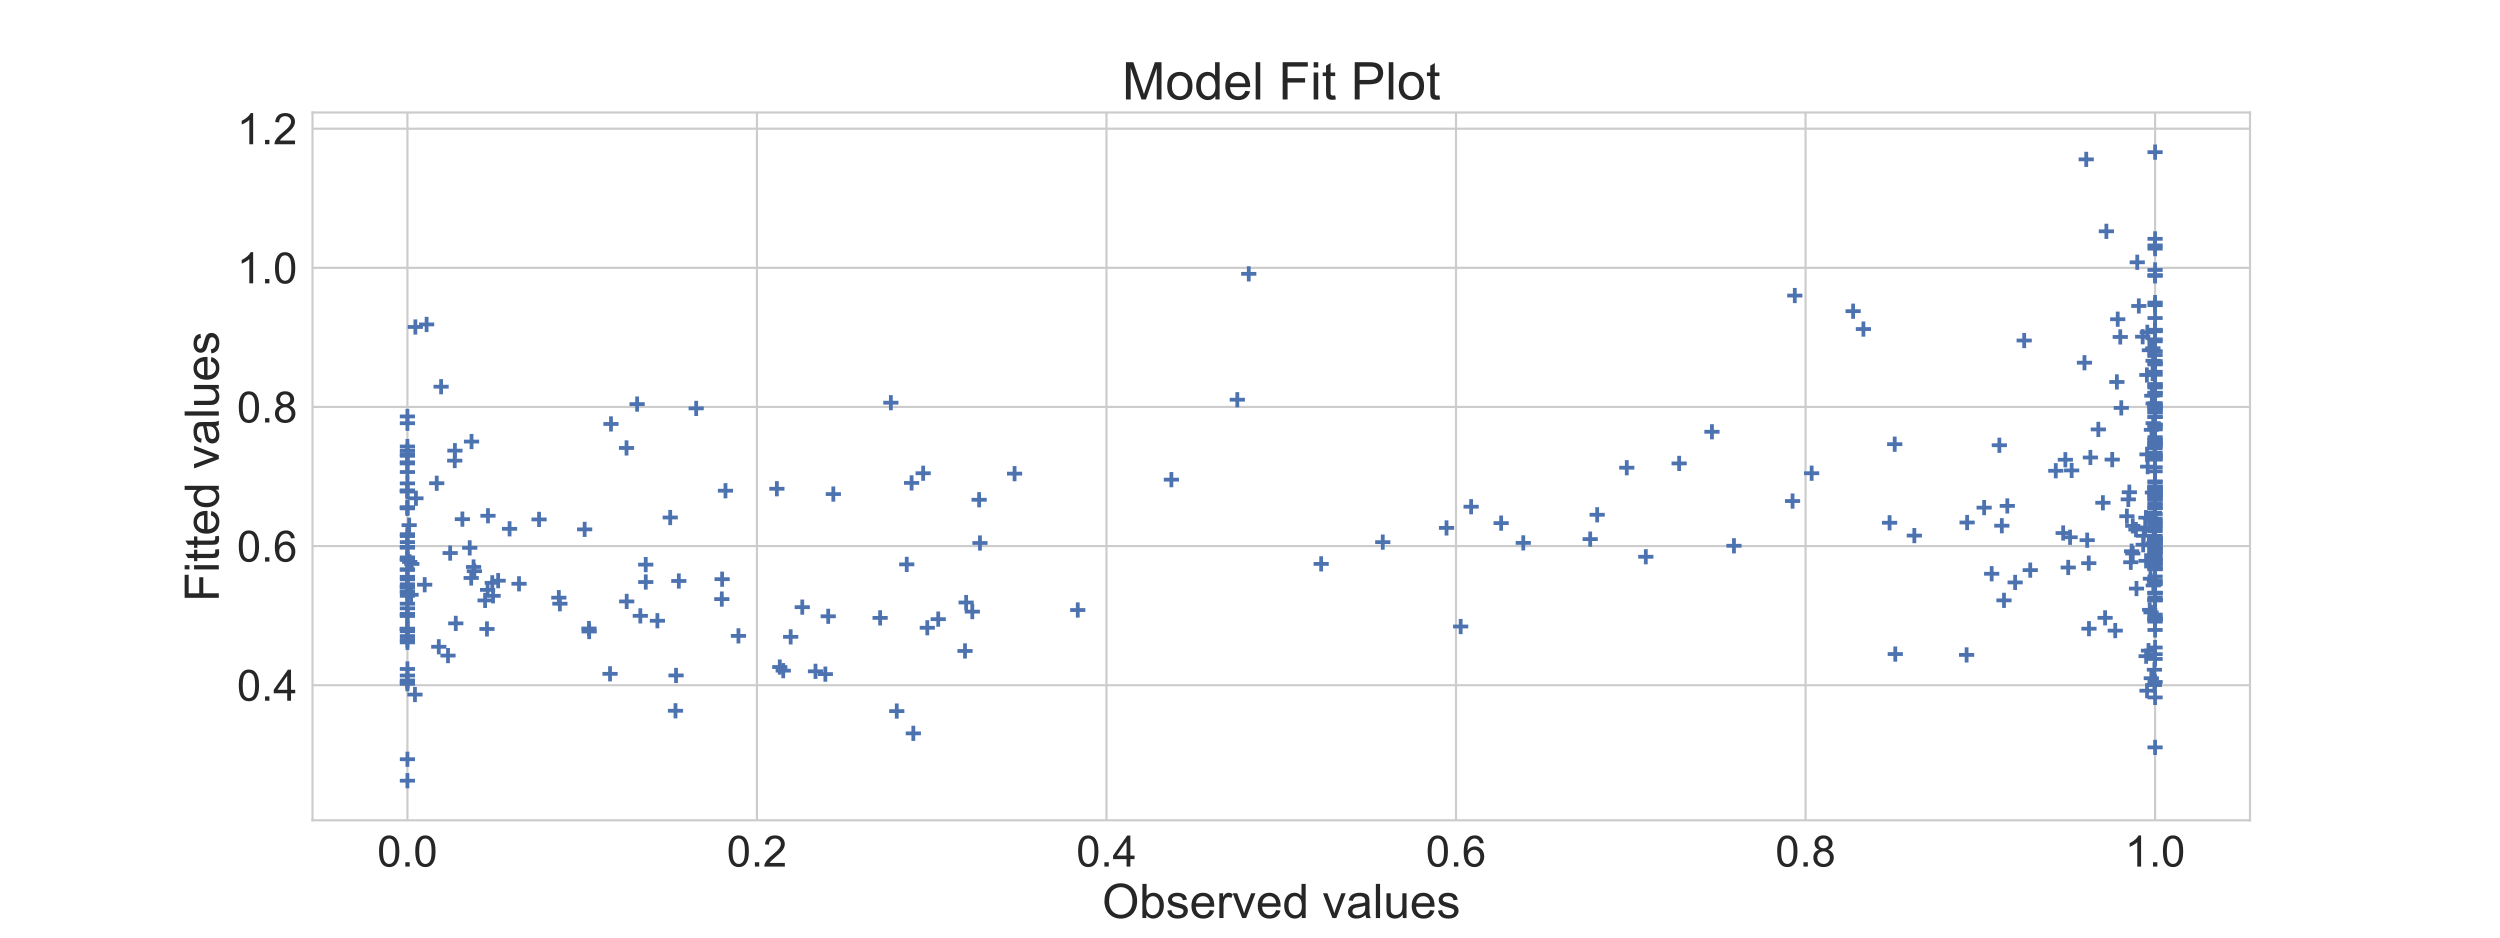 <?xml version="1.0" encoding="utf-8" standalone="no"?>
<!DOCTYPE svg PUBLIC "-//W3C//DTD SVG 1.1//EN"
  "http://www.w3.org/Graphics/SVG/1.1/DTD/svg11.dtd">
<!-- Created with matplotlib (https://matplotlib.org/) -->
<svg height="432pt" version="1.1" viewBox="0 0 1152 432" width="1152pt" xmlns="http://www.w3.org/2000/svg" xmlns:xlink="http://www.w3.org/1999/xlink">
 <defs>
  <style type="text/css">
*{stroke-linecap:butt;stroke-linejoin:round;}
  </style>
 </defs>
 <g id="figure_1">
  <g id="patch_1">
   <path d="M 0 432 
L 1152 432 
L 1152 0 
L 0 0 
z
" style="fill:#ffffff;"/>
  </g>
  <g id="axes_1">
   <g id="patch_2">
    <path d="M 144 378 
L 1036.8 378 
L 1036.8 51.84 
L 144 51.84 
z
" style="fill:#ffffff;"/>
   </g>
   <g id="matplotlib.axis_1">
    <g id="xtick_1">
     <g id="line2d_1">
      <path clip-path="url(#p7e65e06834)" d="M 187.739 378 
L 187.739 51.84 
" style="fill:none;stroke:#cccccc;stroke-linecap:round;"/>
     </g>
     <g id="line2d_2"/>
     <g id="text_1">
      <!-- 0.0 -->
      <defs>
       <path d="M 4.156 35.297 
Q 4.156 48 6.766 55.734 
Q 9.375 63.484 14.516 67.672 
Q 19.672 71.875 27.484 71.875 
Q 33.25 71.875 37.594 69.547 
Q 41.938 67.234 44.766 62.859 
Q 47.609 58.5 49.219 52.219 
Q 50.828 45.953 50.828 35.297 
Q 50.828 22.703 48.234 14.969 
Q 45.656 7.234 40.5 3 
Q 35.359 -1.219 27.484 -1.219 
Q 17.141 -1.219 11.234 6.203 
Q 4.156 15.141 4.156 35.297 
z
M 13.188 35.297 
Q 13.188 17.672 17.312 11.828 
Q 21.438 6 27.484 6 
Q 33.547 6 37.672 11.859 
Q 41.797 17.719 41.797 35.297 
Q 41.797 52.984 37.672 58.781 
Q 33.547 64.594 27.391 64.594 
Q 21.344 64.594 17.719 59.469 
Q 13.188 52.938 13.188 35.297 
z
" id="ArialMT-48"/>
       <path d="M 9.078 0 
L 9.078 10.016 
L 19.094 10.016 
L 19.094 0 
z
" id="ArialMT-46"/>
      </defs>
      <g style="fill:#262626;" transform="translate(173.839 399.316)scale(0.2 -0.2)">
       <use xlink:href="#ArialMT-48"/>
       <use x="55.615" xlink:href="#ArialMT-46"/>
       <use x="83.398" xlink:href="#ArialMT-48"/>
      </g>
     </g>
    </g>
    <g id="xtick_2">
     <g id="line2d_3">
      <path clip-path="url(#p7e65e06834)" d="M 348.803 378 
L 348.803 51.84 
" style="fill:none;stroke:#cccccc;stroke-linecap:round;"/>
     </g>
     <g id="line2d_4"/>
     <g id="text_2">
      <!-- 0.2 -->
      <defs>
       <path d="M 50.344 8.453 
L 50.344 0 
L 3.031 0 
Q 2.938 3.172 4.047 6.109 
Q 5.859 10.938 9.828 15.625 
Q 13.812 20.312 21.344 26.469 
Q 33.016 36.031 37.109 41.625 
Q 41.219 47.219 41.219 52.203 
Q 41.219 57.422 37.469 61 
Q 33.734 64.594 27.734 64.594 
Q 21.391 64.594 17.578 60.781 
Q 13.766 56.984 13.719 50.25 
L 4.688 51.172 
Q 5.609 61.281 11.656 66.578 
Q 17.719 71.875 27.938 71.875 
Q 38.234 71.875 44.234 66.156 
Q 50.25 60.453 50.25 52 
Q 50.25 47.703 48.484 43.547 
Q 46.734 39.406 42.656 34.812 
Q 38.578 30.219 29.109 22.219 
Q 21.188 15.578 18.938 13.203 
Q 16.703 10.844 15.234 8.453 
z
" id="ArialMT-50"/>
      </defs>
      <g style="fill:#262626;" transform="translate(334.903 399.316)scale(0.2 -0.2)">
       <use xlink:href="#ArialMT-48"/>
       <use x="55.615" xlink:href="#ArialMT-46"/>
       <use x="83.398" xlink:href="#ArialMT-50"/>
      </g>
     </g>
    </g>
    <g id="xtick_3">
     <g id="line2d_5">
      <path clip-path="url(#p7e65e06834)" d="M 509.868 378 
L 509.868 51.84 
" style="fill:none;stroke:#cccccc;stroke-linecap:round;"/>
     </g>
     <g id="line2d_6"/>
     <g id="text_3">
      <!-- 0.4 -->
      <defs>
       <path d="M 32.328 0 
L 32.328 17.141 
L 1.266 17.141 
L 1.266 25.203 
L 33.938 71.578 
L 41.109 71.578 
L 41.109 25.203 
L 50.781 25.203 
L 50.781 17.141 
L 41.109 17.141 
L 41.109 0 
z
M 32.328 25.203 
L 32.328 57.469 
L 9.906 25.203 
z
" id="ArialMT-52"/>
      </defs>
      <g style="fill:#262626;" transform="translate(495.968 399.316)scale(0.2 -0.2)">
       <use xlink:href="#ArialMT-48"/>
       <use x="55.615" xlink:href="#ArialMT-46"/>
       <use x="83.398" xlink:href="#ArialMT-52"/>
      </g>
     </g>
    </g>
    <g id="xtick_4">
     <g id="line2d_7">
      <path clip-path="url(#p7e65e06834)" d="M 670.932 378 
L 670.932 51.84 
" style="fill:none;stroke:#cccccc;stroke-linecap:round;"/>
     </g>
     <g id="line2d_8"/>
     <g id="text_4">
      <!-- 0.6 -->
      <defs>
       <path d="M 49.75 54.047 
L 41.016 53.375 
Q 39.844 58.547 37.703 60.891 
Q 34.125 64.656 28.906 64.656 
Q 24.703 64.656 21.531 62.312 
Q 17.391 59.281 14.984 53.469 
Q 12.594 47.656 12.5 36.922 
Q 15.672 41.75 20.266 44.094 
Q 24.859 46.438 29.891 46.438 
Q 38.672 46.438 44.844 39.969 
Q 51.031 33.5 51.031 23.25 
Q 51.031 16.5 48.125 10.719 
Q 45.219 4.938 40.141 1.859 
Q 35.062 -1.219 28.609 -1.219 
Q 17.625 -1.219 10.688 6.859 
Q 3.766 14.938 3.766 33.5 
Q 3.766 54.25 11.422 63.672 
Q 18.109 71.875 29.438 71.875 
Q 37.891 71.875 43.281 67.141 
Q 48.688 62.406 49.75 54.047 
z
M 13.875 23.188 
Q 13.875 18.656 15.797 14.5 
Q 17.719 10.359 21.188 8.172 
Q 24.656 6 28.469 6 
Q 34.031 6 38.031 10.484 
Q 42.047 14.984 42.047 22.703 
Q 42.047 30.125 38.078 34.391 
Q 34.125 38.672 28.125 38.672 
Q 22.172 38.672 18.016 34.391 
Q 13.875 30.125 13.875 23.188 
z
" id="ArialMT-54"/>
      </defs>
      <g style="fill:#262626;" transform="translate(657.032 399.316)scale(0.2 -0.2)">
       <use xlink:href="#ArialMT-48"/>
       <use x="55.615" xlink:href="#ArialMT-46"/>
       <use x="83.398" xlink:href="#ArialMT-54"/>
      </g>
     </g>
    </g>
    <g id="xtick_5">
     <g id="line2d_9">
      <path clip-path="url(#p7e65e06834)" d="M 831.997 378 
L 831.997 51.84 
" style="fill:none;stroke:#cccccc;stroke-linecap:round;"/>
     </g>
     <g id="line2d_10"/>
     <g id="text_5">
      <!-- 0.8 -->
      <defs>
       <path d="M 17.672 38.812 
Q 12.203 40.828 9.562 44.531 
Q 6.938 48.25 6.938 53.422 
Q 6.938 61.234 12.547 66.547 
Q 18.172 71.875 27.484 71.875 
Q 36.859 71.875 42.578 66.422 
Q 48.297 60.984 48.297 53.172 
Q 48.297 48.188 45.672 44.5 
Q 43.062 40.828 37.75 38.812 
Q 44.344 36.672 47.781 31.875 
Q 51.219 27.094 51.219 20.453 
Q 51.219 11.281 44.719 5.031 
Q 38.234 -1.219 27.641 -1.219 
Q 17.047 -1.219 10.547 5.047 
Q 4.047 11.328 4.047 20.703 
Q 4.047 27.688 7.594 32.391 
Q 11.141 37.109 17.672 38.812 
z
M 15.922 53.719 
Q 15.922 48.641 19.188 45.406 
Q 22.469 42.188 27.688 42.188 
Q 32.766 42.188 36.016 45.375 
Q 39.266 48.578 39.266 53.219 
Q 39.266 58.062 35.906 61.359 
Q 32.562 64.656 27.594 64.656 
Q 22.562 64.656 19.234 61.422 
Q 15.922 58.203 15.922 53.719 
z
M 13.094 20.656 
Q 13.094 16.891 14.875 13.375 
Q 16.656 9.859 20.172 7.922 
Q 23.688 6 27.734 6 
Q 34.031 6 38.125 10.047 
Q 42.234 14.109 42.234 20.359 
Q 42.234 26.703 38.016 30.859 
Q 33.797 35.016 27.438 35.016 
Q 21.234 35.016 17.156 30.906 
Q 13.094 26.812 13.094 20.656 
z
" id="ArialMT-56"/>
      </defs>
      <g style="fill:#262626;" transform="translate(818.097 399.316)scale(0.2 -0.2)">
       <use xlink:href="#ArialMT-48"/>
       <use x="55.615" xlink:href="#ArialMT-46"/>
       <use x="83.398" xlink:href="#ArialMT-56"/>
      </g>
     </g>
    </g>
    <g id="xtick_6">
     <g id="line2d_11">
      <path clip-path="url(#p7e65e06834)" d="M 993.061 378 
L 993.061 51.84 
" style="fill:none;stroke:#cccccc;stroke-linecap:round;"/>
     </g>
     <g id="line2d_12"/>
     <g id="text_6">
      <!-- 1.0 -->
      <defs>
       <path d="M 37.25 0 
L 28.469 0 
L 28.469 56 
Q 25.297 52.984 20.141 49.953 
Q 14.984 46.922 10.891 45.406 
L 10.891 53.906 
Q 18.266 57.375 23.781 62.297 
Q 29.297 67.234 31.594 71.875 
L 37.25 71.875 
z
" id="ArialMT-49"/>
      </defs>
      <g style="fill:#262626;" transform="translate(979.161 399.316)scale(0.2 -0.2)">
       <use xlink:href="#ArialMT-49"/>
       <use x="55.615" xlink:href="#ArialMT-46"/>
       <use x="83.398" xlink:href="#ArialMT-48"/>
      </g>
     </g>
    </g>
    <g id="text_7">
     <!-- Observed values -->
     <defs>
      <path d="M 4.828 34.859 
Q 4.828 52.688 14.391 62.766 
Q 23.969 72.859 39.109 72.859 
Q 49.031 72.859 56.984 68.109 
Q 64.938 63.375 69.109 54.906 
Q 73.297 46.438 73.297 35.688 
Q 73.297 24.812 68.891 16.219 
Q 64.5 7.625 56.438 3.203 
Q 48.391 -1.219 39.062 -1.219 
Q 28.953 -1.219 20.984 3.656 
Q 13.031 8.547 8.922 16.984 
Q 4.828 25.438 4.828 34.859 
z
M 14.594 34.719 
Q 14.594 21.781 21.547 14.328 
Q 28.516 6.891 39.016 6.891 
Q 49.703 6.891 56.609 14.406 
Q 63.531 21.922 63.531 35.75 
Q 63.531 44.484 60.578 51 
Q 57.625 57.516 51.922 61.109 
Q 46.234 64.703 39.156 64.703 
Q 29.109 64.703 21.844 57.781 
Q 14.594 50.875 14.594 34.719 
z
" id="ArialMT-79"/>
      <path d="M 14.703 0 
L 6.547 0 
L 6.547 71.578 
L 15.328 71.578 
L 15.328 46.047 
Q 20.906 53.031 29.547 53.031 
Q 34.328 53.031 38.594 51.094 
Q 42.875 49.172 45.625 45.672 
Q 48.391 42.188 49.953 37.25 
Q 51.516 32.328 51.516 26.703 
Q 51.516 13.375 44.922 6.094 
Q 38.328 -1.172 29.109 -1.172 
Q 19.922 -1.172 14.703 6.5 
z
M 14.594 26.312 
Q 14.594 17 17.141 12.844 
Q 21.297 6.062 28.375 6.062 
Q 34.125 6.062 38.328 11.062 
Q 42.531 16.062 42.531 25.984 
Q 42.531 36.141 38.5 40.969 
Q 34.469 45.797 28.766 45.797 
Q 23 45.797 18.797 40.797 
Q 14.594 35.797 14.594 26.312 
z
" id="ArialMT-98"/>
      <path d="M 3.078 15.484 
L 11.766 16.844 
Q 12.5 11.625 15.844 8.844 
Q 19.188 6.062 25.203 6.062 
Q 31.25 6.062 34.172 8.516 
Q 37.109 10.984 37.109 14.312 
Q 37.109 17.281 34.516 19 
Q 32.719 20.172 25.531 21.969 
Q 15.875 24.422 12.141 26.203 
Q 8.406 27.984 6.469 31.125 
Q 4.547 34.281 4.547 38.094 
Q 4.547 41.547 6.125 44.5 
Q 7.719 47.469 10.453 49.422 
Q 12.5 50.922 16.031 51.969 
Q 19.578 53.031 23.641 53.031 
Q 29.734 53.031 34.344 51.266 
Q 38.969 49.516 41.156 46.5 
Q 43.359 43.5 44.188 38.484 
L 35.594 37.312 
Q 35.016 41.312 32.203 43.547 
Q 29.391 45.797 24.266 45.797 
Q 18.219 45.797 15.625 43.797 
Q 13.031 41.797 13.031 39.109 
Q 13.031 37.406 14.109 36.031 
Q 15.188 34.625 17.484 33.688 
Q 18.797 33.203 25.25 31.453 
Q 34.578 28.953 38.25 27.359 
Q 41.938 25.781 44.031 22.75 
Q 46.141 19.734 46.141 15.234 
Q 46.141 10.844 43.578 6.953 
Q 41.016 3.078 36.172 0.953 
Q 31.344 -1.172 25.25 -1.172 
Q 15.141 -1.172 9.844 3.031 
Q 4.547 7.234 3.078 15.484 
z
" id="ArialMT-115"/>
      <path d="M 42.094 16.703 
L 51.172 15.578 
Q 49.031 7.625 43.219 3.219 
Q 37.406 -1.172 28.375 -1.172 
Q 17 -1.172 10.328 5.828 
Q 3.656 12.844 3.656 25.484 
Q 3.656 38.578 10.391 45.797 
Q 17.141 53.031 27.875 53.031 
Q 38.281 53.031 44.875 45.953 
Q 51.469 38.875 51.469 26.031 
Q 51.469 25.25 51.422 23.688 
L 12.75 23.688 
Q 13.234 15.141 17.578 10.594 
Q 21.922 6.062 28.422 6.062 
Q 33.25 6.062 36.672 8.594 
Q 40.094 11.141 42.094 16.703 
z
M 13.234 30.906 
L 42.188 30.906 
Q 41.609 37.453 38.875 40.719 
Q 34.672 45.797 27.984 45.797 
Q 21.922 45.797 17.797 41.75 
Q 13.672 37.703 13.234 30.906 
z
" id="ArialMT-101"/>
      <path d="M 6.5 0 
L 6.5 51.859 
L 14.406 51.859 
L 14.406 44 
Q 17.438 49.516 20 51.266 
Q 22.562 53.031 25.641 53.031 
Q 30.078 53.031 34.672 50.203 
L 31.641 42.047 
Q 28.422 43.953 25.203 43.953 
Q 22.312 43.953 20.016 42.219 
Q 17.719 40.484 16.75 37.406 
Q 15.281 32.719 15.281 27.156 
L 15.281 0 
z
" id="ArialMT-114"/>
      <path d="M 21 0 
L 1.266 51.859 
L 10.547 51.859 
L 21.688 20.797 
Q 23.484 15.766 25 10.359 
Q 26.172 14.453 28.266 20.219 
L 39.797 51.859 
L 48.828 51.859 
L 29.203 0 
z
" id="ArialMT-118"/>
      <path d="M 40.234 0 
L 40.234 6.547 
Q 35.297 -1.172 25.734 -1.172 
Q 19.531 -1.172 14.328 2.25 
Q 9.125 5.672 6.266 11.797 
Q 3.422 17.922 3.422 25.875 
Q 3.422 33.641 6 39.969 
Q 8.594 46.297 13.766 49.656 
Q 18.953 53.031 25.344 53.031 
Q 30.031 53.031 33.688 51.047 
Q 37.359 49.078 39.656 45.906 
L 39.656 71.578 
L 48.391 71.578 
L 48.391 0 
z
M 12.453 25.875 
Q 12.453 15.922 16.641 10.984 
Q 20.844 6.062 26.562 6.062 
Q 32.328 6.062 36.344 10.766 
Q 40.375 15.484 40.375 25.141 
Q 40.375 35.797 36.266 40.766 
Q 32.172 45.75 26.172 45.75 
Q 20.312 45.75 16.375 40.969 
Q 12.453 36.188 12.453 25.875 
z
" id="ArialMT-100"/>
      <path id="ArialMT-32"/>
      <path d="M 40.438 6.391 
Q 35.547 2.25 31.031 0.531 
Q 26.516 -1.172 21.344 -1.172 
Q 12.797 -1.172 8.203 3 
Q 3.609 7.172 3.609 13.672 
Q 3.609 17.484 5.344 20.625 
Q 7.078 23.781 9.891 25.688 
Q 12.703 27.594 16.219 28.562 
Q 18.797 29.25 24.031 29.891 
Q 34.672 31.156 39.703 32.906 
Q 39.75 34.719 39.75 35.203 
Q 39.75 40.578 37.25 42.781 
Q 33.891 45.75 27.25 45.75 
Q 21.047 45.75 18.094 43.578 
Q 15.141 41.406 13.719 35.891 
L 5.125 37.062 
Q 6.297 42.578 8.984 45.969 
Q 11.672 49.359 16.75 51.188 
Q 21.828 53.031 28.516 53.031 
Q 35.156 53.031 39.297 51.469 
Q 43.453 49.906 45.406 47.531 
Q 47.359 45.172 48.141 41.547 
Q 48.578 39.312 48.578 33.453 
L 48.578 21.734 
Q 48.578 9.469 49.141 6.219 
Q 49.703 2.984 51.375 0 
L 42.188 0 
Q 40.828 2.734 40.438 6.391 
z
M 39.703 26.031 
Q 34.906 24.078 25.344 22.703 
Q 19.922 21.922 17.672 20.938 
Q 15.438 19.969 14.203 18.094 
Q 12.984 16.219 12.984 13.922 
Q 12.984 10.406 15.641 8.062 
Q 18.312 5.719 23.438 5.719 
Q 28.516 5.719 32.469 7.938 
Q 36.422 10.156 38.281 14.016 
Q 39.703 17 39.703 22.797 
z
" id="ArialMT-97"/>
      <path d="M 6.391 0 
L 6.391 71.578 
L 15.188 71.578 
L 15.188 0 
z
" id="ArialMT-108"/>
      <path d="M 40.578 0 
L 40.578 7.625 
Q 34.516 -1.172 24.125 -1.172 
Q 19.531 -1.172 15.547 0.578 
Q 11.578 2.344 9.641 5 
Q 7.719 7.672 6.938 11.531 
Q 6.391 14.109 6.391 19.734 
L 6.391 51.859 
L 15.188 51.859 
L 15.188 23.094 
Q 15.188 16.219 15.719 13.812 
Q 16.547 10.359 19.234 8.375 
Q 21.922 6.391 25.875 6.391 
Q 29.828 6.391 33.297 8.422 
Q 36.766 10.453 38.203 13.938 
Q 39.656 17.438 39.656 24.078 
L 39.656 51.859 
L 48.438 51.859 
L 48.438 0 
z
" id="ArialMT-117"/>
     </defs>
     <g style="fill:#262626;" transform="translate(507.862 423.038)scale(0.22 -0.22)">
      <use xlink:href="#ArialMT-79"/>
      <use x="77.783" xlink:href="#ArialMT-98"/>
      <use x="133.398" xlink:href="#ArialMT-115"/>
      <use x="183.398" xlink:href="#ArialMT-101"/>
      <use x="239.014" xlink:href="#ArialMT-114"/>
      <use x="272.314" xlink:href="#ArialMT-118"/>
      <use x="322.314" xlink:href="#ArialMT-101"/>
      <use x="377.93" xlink:href="#ArialMT-100"/>
      <use x="433.545" xlink:href="#ArialMT-32"/>
      <use x="461.328" xlink:href="#ArialMT-118"/>
      <use x="511.328" xlink:href="#ArialMT-97"/>
      <use x="566.943" xlink:href="#ArialMT-108"/>
      <use x="589.16" xlink:href="#ArialMT-117"/>
      <use x="644.775" xlink:href="#ArialMT-101"/>
      <use x="700.391" xlink:href="#ArialMT-115"/>
     </g>
    </g>
   </g>
   <g id="matplotlib.axis_2">
    <g id="ytick_1">
     <g id="line2d_13">
      <path clip-path="url(#p7e65e06834)" d="M 144 315.737 
L 1036.8 315.737 
" style="fill:none;stroke:#cccccc;stroke-linecap:round;"/>
     </g>
     <g id="line2d_14"/>
     <g id="text_8">
      <!-- 0.4 -->
      <g style="fill:#262626;" transform="translate(109.2 322.894)scale(0.2 -0.2)">
       <use xlink:href="#ArialMT-48"/>
       <use x="55.615" xlink:href="#ArialMT-46"/>
       <use x="83.398" xlink:href="#ArialMT-52"/>
      </g>
     </g>
    </g>
    <g id="ytick_2">
     <g id="line2d_15">
      <path clip-path="url(#p7e65e06834)" d="M 144 251.629 
L 1036.8 251.629 
" style="fill:none;stroke:#cccccc;stroke-linecap:round;"/>
     </g>
     <g id="line2d_16"/>
     <g id="text_9">
      <!-- 0.6 -->
      <g style="fill:#262626;" transform="translate(109.2 258.787)scale(0.2 -0.2)">
       <use xlink:href="#ArialMT-48"/>
       <use x="55.615" xlink:href="#ArialMT-46"/>
       <use x="83.398" xlink:href="#ArialMT-54"/>
      </g>
     </g>
    </g>
    <g id="ytick_3">
     <g id="line2d_17">
      <path clip-path="url(#p7e65e06834)" d="M 144 187.521 
L 1036.8 187.521 
" style="fill:none;stroke:#cccccc;stroke-linecap:round;"/>
     </g>
     <g id="line2d_18"/>
     <g id="text_10">
      <!-- 0.8 -->
      <g style="fill:#262626;" transform="translate(109.2 194.679)scale(0.2 -0.2)">
       <use xlink:href="#ArialMT-48"/>
       <use x="55.615" xlink:href="#ArialMT-46"/>
       <use x="83.398" xlink:href="#ArialMT-56"/>
      </g>
     </g>
    </g>
    <g id="ytick_4">
     <g id="line2d_19">
      <path clip-path="url(#p7e65e06834)" d="M 144 123.414 
L 1036.8 123.414 
" style="fill:none;stroke:#cccccc;stroke-linecap:round;"/>
     </g>
     <g id="line2d_20"/>
     <g id="text_11">
      <!-- 1.0 -->
      <g style="fill:#262626;" transform="translate(109.2 130.571)scale(0.2 -0.2)">
       <use xlink:href="#ArialMT-49"/>
       <use x="55.615" xlink:href="#ArialMT-46"/>
       <use x="83.398" xlink:href="#ArialMT-48"/>
      </g>
     </g>
    </g>
    <g id="ytick_5">
     <g id="line2d_21">
      <path clip-path="url(#p7e65e06834)" d="M 144 59.306 
L 1036.8 59.306 
" style="fill:none;stroke:#cccccc;stroke-linecap:round;"/>
     </g>
     <g id="line2d_22"/>
     <g id="text_12">
      <!-- 1.2 -->
      <g style="fill:#262626;" transform="translate(109.2 66.464)scale(0.2 -0.2)">
       <use xlink:href="#ArialMT-49"/>
       <use x="55.615" xlink:href="#ArialMT-46"/>
       <use x="83.398" xlink:href="#ArialMT-50"/>
      </g>
     </g>
    </g>
    <g id="text_13">
     <!-- Fitted values -->
     <defs>
      <path d="M 8.203 0 
L 8.203 71.578 
L 56.5 71.578 
L 56.5 63.141 
L 17.672 63.141 
L 17.672 40.969 
L 51.266 40.969 
L 51.266 32.516 
L 17.672 32.516 
L 17.672 0 
z
" id="ArialMT-70"/>
      <path d="M 6.641 61.469 
L 6.641 71.578 
L 15.438 71.578 
L 15.438 61.469 
z
M 6.641 0 
L 6.641 51.859 
L 15.438 51.859 
L 15.438 0 
z
" id="ArialMT-105"/>
      <path d="M 25.781 7.859 
L 27.047 0.094 
Q 23.344 -0.688 20.406 -0.688 
Q 15.625 -0.688 12.984 0.828 
Q 10.359 2.344 9.281 4.812 
Q 8.203 7.281 8.203 15.188 
L 8.203 45.016 
L 1.766 45.016 
L 1.766 51.859 
L 8.203 51.859 
L 8.203 64.703 
L 16.938 69.969 
L 16.938 51.859 
L 25.781 51.859 
L 25.781 45.016 
L 16.938 45.016 
L 16.938 14.703 
Q 16.938 10.938 17.406 9.859 
Q 17.875 8.797 18.922 8.156 
Q 19.969 7.516 21.922 7.516 
Q 23.391 7.516 25.781 7.859 
z
" id="ArialMT-116"/>
     </defs>
     <g style="fill:#262626;" transform="translate(100.828 277.28)rotate(-90)scale(0.22 -0.22)">
      <use xlink:href="#ArialMT-70"/>
      <use x="61.084" xlink:href="#ArialMT-105"/>
      <use x="83.301" xlink:href="#ArialMT-116"/>
      <use x="111.084" xlink:href="#ArialMT-116"/>
      <use x="138.867" xlink:href="#ArialMT-101"/>
      <use x="194.482" xlink:href="#ArialMT-100"/>
      <use x="250.098" xlink:href="#ArialMT-32"/>
      <use x="277.881" xlink:href="#ArialMT-118"/>
      <use x="327.881" xlink:href="#ArialMT-97"/>
      <use x="383.496" xlink:href="#ArialMT-108"/>
      <use x="405.713" xlink:href="#ArialMT-117"/>
      <use x="461.328" xlink:href="#ArialMT-101"/>
      <use x="516.943" xlink:href="#ArialMT-115"/>
     </g>
    </g>
   </g>
   <g id="PathCollection_1">
    <defs>
     <path d="M -3.5 0 
L 3.5 0 
M 0 3.5 
L 0 -3.5 
" id="m128755a7f6" style="stroke:#4c72b0;stroke-width:1.75;"/>
    </defs>
    <g clip-path="url(#p7e65e06834)">
     <use style="fill:#4c72b0;stroke:#4c72b0;stroke-width:1.75;" x="187.739" xlink:href="#m128755a7f6" y="205.762"/>
     <use style="fill:#4c72b0;stroke:#4c72b0;stroke-width:1.75;" x="187.739" xlink:href="#m128755a7f6" y="283.381"/>
     <use style="fill:#4c72b0;stroke:#4c72b0;stroke-width:1.75;" x="993.061" xlink:href="#m128755a7f6" y="232.028"/>
     <use style="fill:#4c72b0;stroke:#4c72b0;stroke-width:1.75;" x="993.061" xlink:href="#m128755a7f6" y="273.12"/>
     <use style="fill:#4c72b0;stroke:#4c72b0;stroke-width:1.75;" x="187.739" xlink:href="#m128755a7f6" y="233.931"/>
     <use style="fill:#4c72b0;stroke:#4c72b0;stroke-width:1.75;" x="993.061" xlink:href="#m128755a7f6" y="268.472"/>
     <use style="fill:#4c72b0;stroke:#4c72b0;stroke-width:1.75;" x="993.061" xlink:href="#m128755a7f6" y="267.427"/>
     <use style="fill:#4c72b0;stroke:#4c72b0;stroke-width:1.75;" x="187.739" xlink:href="#m128755a7f6" y="266.941"/>
     <use style="fill:#4c72b0;stroke:#4c72b0;stroke-width:1.75;" x="991.893" xlink:href="#m128755a7f6" y="251.27"/>
     <use style="fill:#4c72b0;stroke:#4c72b0;stroke-width:1.75;" x="993.061" xlink:href="#m128755a7f6" y="255.094"/>
     <use style="fill:#4c72b0;stroke:#4c72b0;stroke-width:1.75;" x="993.061" xlink:href="#m128755a7f6" y="192.18"/>
     <use style="fill:#4c72b0;stroke:#4c72b0;stroke-width:1.75;" x="993.061" xlink:href="#m128755a7f6" y="224.625"/>
     <use style="fill:#4c72b0;stroke:#4c72b0;stroke-width:1.75;" x="302.926" xlink:href="#m128755a7f6" y="286.04"/>
     <use style="fill:#4c72b0;stroke:#4c72b0;stroke-width:1.75;" x="914.29" xlink:href="#m128755a7f6" y="233.907"/>
     <use style="fill:#4c72b0;stroke:#4c72b0;stroke-width:1.75;" x="993.061" xlink:href="#m128755a7f6" y="242.364"/>
     <use style="fill:#4c72b0;stroke:#4c72b0;stroke-width:1.75;" x="187.739" xlink:href="#m128755a7f6" y="256.88"/>
     <use style="fill:#4c72b0;stroke:#4c72b0;stroke-width:1.75;" x="993.061" xlink:href="#m128755a7f6" y="249.831"/>
     <use style="fill:#4c72b0;stroke:#4c72b0;stroke-width:1.75;" x="187.739" xlink:href="#m128755a7f6" y="217.507"/>
     <use style="fill:#4c72b0;stroke:#4c72b0;stroke-width:1.75;" x="993.061" xlink:href="#m128755a7f6" y="187.576"/>
     <use style="fill:#4c72b0;stroke:#4c72b0;stroke-width:1.75;" x="858.659" xlink:href="#m128755a7f6" y="151.625"/>
     <use style="fill:#4c72b0;stroke:#4c72b0;stroke-width:1.75;" x="993.061" xlink:href="#m128755a7f6" y="224.149"/>
     <use style="fill:#4c72b0;stroke:#4c72b0;stroke-width:1.75;" x="993.061" xlink:href="#m128755a7f6" y="166.38"/>
     <use style="fill:#4c72b0;stroke:#4c72b0;stroke-width:1.75;" x="993.061" xlink:href="#m128755a7f6" y="178.2"/>
     <use style="fill:#4c72b0;stroke:#4c72b0;stroke-width:1.75;" x="977.485" xlink:href="#m128755a7f6" y="187.947"/>
     <use style="fill:#4c72b0;stroke:#4c72b0;stroke-width:1.75;" x="993.061" xlink:href="#m128755a7f6" y="250.279"/>
     <use style="fill:#4c72b0;stroke:#4c72b0;stroke-width:1.75;" x="993.061" xlink:href="#m128755a7f6" y="236.855"/>
     <use style="fill:#4c72b0;stroke:#4c72b0;stroke-width:1.75;" x="993.061" xlink:href="#m128755a7f6" y="321.37"/>
     <use style="fill:#4c72b0;stroke:#4c72b0;stroke-width:1.75;" x="701.926" xlink:href="#m128755a7f6" y="250.156"/>
     <use style="fill:#4c72b0;stroke:#4c72b0;stroke-width:1.75;" x="239.166" xlink:href="#m128755a7f6" y="269.011"/>
     <use style="fill:#4c72b0;stroke:#4c72b0;stroke-width:1.75;" x="993.061" xlink:href="#m128755a7f6" y="298.373"/>
     <use style="fill:#4c72b0;stroke:#4c72b0;stroke-width:1.75;" x="923.439" xlink:href="#m128755a7f6" y="276.644"/>
     <use style="fill:#4c72b0;stroke:#4c72b0;stroke-width:1.75;" x="295.057" xlink:href="#m128755a7f6" y="283.783"/>
     <use style="fill:#4c72b0;stroke:#4c72b0;stroke-width:1.75;" x="990.023" xlink:href="#m128755a7f6" y="299.812"/>
     <use style="fill:#4c72b0;stroke:#4c72b0;stroke-width:1.75;" x="993.061" xlink:href="#m128755a7f6" y="177.19"/>
     <use style="fill:#4c72b0;stroke:#4c72b0;stroke-width:1.75;" x="187.739" xlink:href="#m128755a7f6" y="262.341"/>
     <use style="fill:#4c72b0;stroke:#4c72b0;stroke-width:1.75;" x="873.342" xlink:href="#m128755a7f6" y="301.386"/>
     <use style="fill:#4c72b0;stroke:#4c72b0;stroke-width:1.75;" x="975.844" xlink:href="#m128755a7f6" y="147.089"/>
     <use style="fill:#4c72b0;stroke:#4c72b0;stroke-width:1.75;" x="288.777" xlink:href="#m128755a7f6" y="277.127"/>
     <use style="fill:#4c72b0;stroke:#4c72b0;stroke-width:1.75;" x="467.516" xlink:href="#m128755a7f6" y="218.262"/>
     <use style="fill:#4c72b0;stroke:#4c72b0;stroke-width:1.75;" x="758.39" xlink:href="#m128755a7f6" y="256.557"/>
     <use style="fill:#4c72b0;stroke:#4c72b0;stroke-width:1.75;" x="984.84" xlink:href="#m128755a7f6" y="120.857"/>
     <use style="fill:#4c72b0;stroke:#4c72b0;stroke-width:1.75;" x="981.2" xlink:href="#m128755a7f6" y="226.807"/>
     <use style="fill:#4c72b0;stroke:#4c72b0;stroke-width:1.75;" x="993.061" xlink:href="#m128755a7f6" y="181.127"/>
     <use style="fill:#4c72b0;stroke:#4c72b0;stroke-width:1.75;" x="987.801" xlink:href="#m128755a7f6" y="246.902"/>
     <use style="fill:#4c72b0;stroke:#4c72b0;stroke-width:1.75;" x="993.061" xlink:href="#m128755a7f6" y="248.113"/>
     <use style="fill:#4c72b0;stroke:#4c72b0;stroke-width:1.75;" x="993.061" xlink:href="#m128755a7f6" y="196.888"/>
     <use style="fill:#4c72b0;stroke:#4c72b0;stroke-width:1.75;" x="977.016" xlink:href="#m128755a7f6" y="155.266"/>
     <use style="fill:#4c72b0;stroke:#4c72b0;stroke-width:1.75;" x="369.682" xlink:href="#m128755a7f6" y="279.773"/>
     <use style="fill:#4c72b0;stroke:#4c72b0;stroke-width:1.75;" x="187.739" xlink:href="#m128755a7f6" y="247.005"/>
     <use style="fill:#4c72b0;stroke:#4c72b0;stroke-width:1.75;" x="993.061" xlink:href="#m128755a7f6" y="262.093"/>
     <use style="fill:#4c72b0;stroke:#4c72b0;stroke-width:1.75;" x="974.694" xlink:href="#m128755a7f6" y="290.582"/>
     <use style="fill:#4c72b0;stroke:#4c72b0;stroke-width:1.75;" x="637.183" xlink:href="#m128755a7f6" y="249.825"/>
     <use style="fill:#4c72b0;stroke:#4c72b0;stroke-width:1.75;" x="271.492" xlink:href="#m128755a7f6" y="291.008"/>
     <use style="fill:#4c72b0;stroke:#4c72b0;stroke-width:1.75;" x="269.405" xlink:href="#m128755a7f6" y="243.934"/>
     <use style="fill:#4c72b0;stroke:#4c72b0;stroke-width:1.75;" x="969.016" xlink:href="#m128755a7f6" y="231.687"/>
     <use style="fill:#4c72b0;stroke:#4c72b0;stroke-width:1.75;" x="993.061" xlink:href="#m128755a7f6" y="273.499"/>
     <use style="fill:#4c72b0;stroke:#4c72b0;stroke-width:1.75;" x="993.061" xlink:href="#m128755a7f6" y="224.397"/>
     <use style="fill:#4c72b0;stroke:#4c72b0;stroke-width:1.75;" x="991.553" xlink:href="#m128755a7f6" y="182.354"/>
     <use style="fill:#4c72b0;stroke:#4c72b0;stroke-width:1.75;" x="312.796" xlink:href="#m128755a7f6" y="267.722"/>
     <use style="fill:#4c72b0;stroke:#4c72b0;stroke-width:1.75;" x="991.325" xlink:href="#m128755a7f6" y="312.53"/>
     <use style="fill:#4c72b0;stroke:#4c72b0;stroke-width:1.75;" x="380.316" xlink:href="#m128755a7f6" y="310.638"/>
     <use style="fill:#4c72b0;stroke:#4c72b0;stroke-width:1.75;" x="384.002" xlink:href="#m128755a7f6" y="227.666"/>
     <use style="fill:#4c72b0;stroke:#4c72b0;stroke-width:1.75;" x="988.838" xlink:href="#m128755a7f6" y="238.541"/>
     <use style="fill:#4c72b0;stroke:#4c72b0;stroke-width:1.75;" x="991.383" xlink:href="#m128755a7f6" y="198.072"/>
     <use style="fill:#4c72b0;stroke:#4c72b0;stroke-width:1.75;" x="293.583" xlink:href="#m128755a7f6" y="186.201"/>
     <use style="fill:#4c72b0;stroke:#4c72b0;stroke-width:1.75;" x="993.061" xlink:href="#m128755a7f6" y="167.937"/>
     <use style="fill:#4c72b0;stroke:#4c72b0;stroke-width:1.75;" x="993.061" xlink:href="#m128755a7f6" y="276.718"/>
     <use style="fill:#4c72b0;stroke:#4c72b0;stroke-width:1.75;" x="218.211" xlink:href="#m128755a7f6" y="261.259"/>
     <use style="fill:#4c72b0;stroke:#4c72b0;stroke-width:1.75;" x="677.892" xlink:href="#m128755a7f6" y="233.499"/>
     <use style="fill:#4c72b0;stroke:#4c72b0;stroke-width:1.75;" x="985.573" xlink:href="#m128755a7f6" y="140.987"/>
     <use style="fill:#4c72b0;stroke:#4c72b0;stroke-width:1.75;" x="993.061" xlink:href="#m128755a7f6" y="246.906"/>
     <use style="fill:#4c72b0;stroke:#4c72b0;stroke-width:1.75;" x="187.739" xlink:href="#m128755a7f6" y="252.378"/>
     <use style="fill:#4c72b0;stroke:#4c72b0;stroke-width:1.75;" x="993.061" xlink:href="#m128755a7f6" y="276.468"/>
     <use style="fill:#4c72b0;stroke:#4c72b0;stroke-width:1.75;" x="993.061" xlink:href="#m128755a7f6" y="188.133"/>
     <use style="fill:#4c72b0;stroke:#4c72b0;stroke-width:1.75;" x="993.061" xlink:href="#m128755a7f6" y="157.264"/>
     <use style="fill:#4c72b0;stroke:#4c72b0;stroke-width:1.75;" x="218.588" xlink:href="#m128755a7f6" y="263.187"/>
     <use style="fill:#4c72b0;stroke:#4c72b0;stroke-width:1.75;" x="340.277" xlink:href="#m128755a7f6" y="293.013"/>
     <use style="fill:#4c72b0;stroke:#4c72b0;stroke-width:1.75;" x="993.061" xlink:href="#m128755a7f6" y="254.128"/>
     <use style="fill:#4c72b0;stroke:#4c72b0;stroke-width:1.75;" x="224.396" xlink:href="#m128755a7f6" y="289.816"/>
     <use style="fill:#4c72b0;stroke:#4c72b0;stroke-width:1.75;" x="993.061" xlink:href="#m128755a7f6" y="201.477"/>
     <use style="fill:#4c72b0;stroke:#4c72b0;stroke-width:1.75;" x="993.061" xlink:href="#m128755a7f6" y="139.427"/>
     <use style="fill:#4c72b0;stroke:#4c72b0;stroke-width:1.75;" x="993.061" xlink:href="#m128755a7f6" y="314.247"/>
     <use style="fill:#4c72b0;stroke:#4c72b0;stroke-width:1.75;" x="991.206" xlink:href="#m128755a7f6" y="282.208"/>
     <use style="fill:#4c72b0;stroke:#4c72b0;stroke-width:1.75;" x="420.858" xlink:href="#m128755a7f6" y="337.932"/>
     <use style="fill:#4c72b0;stroke:#4c72b0;stroke-width:1.75;" x="990.439" xlink:href="#m128755a7f6" y="161.398"/>
     <use style="fill:#4c72b0;stroke:#4c72b0;stroke-width:1.75;" x="951.715" xlink:href="#m128755a7f6" y="211.845"/>
     <use style="fill:#4c72b0;stroke:#4c72b0;stroke-width:1.75;" x="187.739" xlink:href="#m128755a7f6" y="314.317"/>
     <use style="fill:#4c72b0;stroke:#4c72b0;stroke-width:1.75;" x="973.3" xlink:href="#m128755a7f6" y="211.781"/>
     <use style="fill:#4c72b0;stroke:#4c72b0;stroke-width:1.75;" x="989.283" xlink:href="#m128755a7f6" y="172.782"/>
     <use style="fill:#4c72b0;stroke:#4c72b0;stroke-width:1.75;" x="187.739" xlink:href="#m128755a7f6" y="249.796"/>
     <use style="fill:#4c72b0;stroke:#4c72b0;stroke-width:1.75;" x="992.243" xlink:href="#m128755a7f6" y="269.771"/>
     <use style="fill:#4c72b0;stroke:#4c72b0;stroke-width:1.75;" x="444.681" xlink:href="#m128755a7f6" y="299.953"/>
     <use style="fill:#4c72b0;stroke:#4c72b0;stroke-width:1.75;" x="187.739" xlink:href="#m128755a7f6" y="195.038"/>
     <use style="fill:#4c72b0;stroke:#4c72b0;stroke-width:1.75;" x="735.973" xlink:href="#m128755a7f6" y="237.212"/>
     <use style="fill:#4c72b0;stroke:#4c72b0;stroke-width:1.75;" x="993.061" xlink:href="#m128755a7f6" y="240.186"/>
     <use style="fill:#4c72b0;stroke:#4c72b0;stroke-width:1.75;" x="993.061" xlink:href="#m128755a7f6" y="248.591"/>
     <use style="fill:#4c72b0;stroke:#4c72b0;stroke-width:1.75;" x="966.908" xlink:href="#m128755a7f6" y="197.872"/>
     <use style="fill:#4c72b0;stroke:#4c72b0;stroke-width:1.75;" x="187.739" xlink:href="#m128755a7f6" y="280.343"/>
     <use style="fill:#4c72b0;stroke:#4c72b0;stroke-width:1.75;" x="989.482" xlink:href="#m128755a7f6" y="153.132"/>
     <use style="fill:#4c72b0;stroke:#4c72b0;stroke-width:1.75;" x="993.061" xlink:href="#m128755a7f6" y="269.259"/>
     <use style="fill:#4c72b0;stroke:#4c72b0;stroke-width:1.75;" x="993.061" xlink:href="#m128755a7f6" y="178.57"/>
     <use style="fill:#4c72b0;stroke:#4c72b0;stroke-width:1.75;" x="922.443" xlink:href="#m128755a7f6" y="242.247"/>
     <use style="fill:#4c72b0;stroke:#4c72b0;stroke-width:1.75;" x="993.061" xlink:href="#m128755a7f6" y="221.82"/>
     <use style="fill:#4c72b0;stroke:#4c72b0;stroke-width:1.75;" x="993.061" xlink:href="#m128755a7f6" y="124.397"/>
     <use style="fill:#4c72b0;stroke:#4c72b0;stroke-width:1.75;" x="928.574" xlink:href="#m128755a7f6" y="268.375"/>
     <use style="fill:#4c72b0;stroke:#4c72b0;stroke-width:1.75;" x="993.061" xlink:href="#m128755a7f6" y="217.205"/>
     <use style="fill:#4c72b0;stroke:#4c72b0;stroke-width:1.75;" x="993.061" xlink:href="#m128755a7f6" y="222.283"/>
     <use style="fill:#4c72b0;stroke:#4c72b0;stroke-width:1.75;" x="188.544" xlink:href="#m128755a7f6" y="242.007"/>
     <use style="fill:#4c72b0;stroke:#4c72b0;stroke-width:1.75;" x="993.061" xlink:href="#m128755a7f6" y="204.064"/>
     <use style="fill:#4c72b0;stroke:#4c72b0;stroke-width:1.75;" x="993.061" xlink:href="#m128755a7f6" y="238.958"/>
     <use style="fill:#4c72b0;stroke:#4c72b0;stroke-width:1.75;" x="993.061" xlink:href="#m128755a7f6" y="190.126"/>
     <use style="fill:#4c72b0;stroke:#4c72b0;stroke-width:1.75;" x="191.213" xlink:href="#m128755a7f6" y="320.046"/>
     <use style="fill:#4c72b0;stroke:#4c72b0;stroke-width:1.75;" x="993.061" xlink:href="#m128755a7f6" y="241.205"/>
     <use style="fill:#4c72b0;stroke:#4c72b0;stroke-width:1.75;" x="961.771" xlink:href="#m128755a7f6" y="248.918"/>
     <use style="fill:#4c72b0;stroke:#4c72b0;stroke-width:1.75;" x="992.19" xlink:href="#m128755a7f6" y="185.945"/>
     <use style="fill:#4c72b0;stroke:#4c72b0;stroke-width:1.75;" x="420.061" xlink:href="#m128755a7f6" y="222.535"/>
     <use style="fill:#4c72b0;stroke:#4c72b0;stroke-width:1.75;" x="993.061" xlink:href="#m128755a7f6" y="176.997"/>
     <use style="fill:#4c72b0;stroke:#4c72b0;stroke-width:1.75;" x="993.061" xlink:href="#m128755a7f6" y="252.939"/>
     <use style="fill:#4c72b0;stroke:#4c72b0;stroke-width:1.75;" x="993.061" xlink:href="#m128755a7f6" y="225.725"/>
     <use style="fill:#4c72b0;stroke:#4c72b0;stroke-width:1.75;" x="187.739" xlink:href="#m128755a7f6" y="233.749"/>
     <use style="fill:#4c72b0;stroke:#4c72b0;stroke-width:1.75;" x="993.061" xlink:href="#m128755a7f6" y="146.542"/>
     <use style="fill:#4c72b0;stroke:#4c72b0;stroke-width:1.75;" x="187.739" xlink:href="#m128755a7f6" y="210.025"/>
     <use style="fill:#4c72b0;stroke:#4c72b0;stroke-width:1.75;" x="691.717" xlink:href="#m128755a7f6" y="241.058"/>
     <use style="fill:#4c72b0;stroke:#4c72b0;stroke-width:1.75;" x="993.061" xlink:href="#m128755a7f6" y="273.185"/>
     <use style="fill:#4c72b0;stroke:#4c72b0;stroke-width:1.75;" x="271.393" xlink:href="#m128755a7f6" y="289.616"/>
     <use style="fill:#4c72b0;stroke:#4c72b0;stroke-width:1.75;" x="773.746" xlink:href="#m128755a7f6" y="213.538"/>
     <use style="fill:#4c72b0;stroke:#4c72b0;stroke-width:1.75;" x="451.561" xlink:href="#m128755a7f6" y="250.214"/>
     <use style="fill:#4c72b0;stroke:#4c72b0;stroke-width:1.75;" x="187.739" xlink:href="#m128755a7f6" y="311.284"/>
     <use style="fill:#4c72b0;stroke:#4c72b0;stroke-width:1.75;" x="187.739" xlink:href="#m128755a7f6" y="289.729"/>
     <use style="fill:#4c72b0;stroke:#4c72b0;stroke-width:1.75;" x="359.327" xlink:href="#m128755a7f6" y="307.382"/>
     <use style="fill:#4c72b0;stroke:#4c72b0;stroke-width:1.75;" x="993.061" xlink:href="#m128755a7f6" y="70.105"/>
     <use style="fill:#4c72b0;stroke:#4c72b0;stroke-width:1.75;" x="334.297" xlink:href="#m128755a7f6" y="226.118"/>
     <use style="fill:#4c72b0;stroke:#4c72b0;stroke-width:1.75;" x="992.75" xlink:href="#m128755a7f6" y="308.614"/>
     <use style="fill:#4c72b0;stroke:#4c72b0;stroke-width:1.75;" x="980.072" xlink:href="#m128755a7f6" y="237.875"/>
     <use style="fill:#4c72b0;stroke:#4c72b0;stroke-width:1.75;" x="196.582" xlink:href="#m128755a7f6" y="149.511"/>
     <use style="fill:#4c72b0;stroke:#4c72b0;stroke-width:1.75;" x="226.842" xlink:href="#m128755a7f6" y="268.563"/>
     <use style="fill:#4c72b0;stroke:#4c72b0;stroke-width:1.75;" x="982.246" xlink:href="#m128755a7f6" y="254.001"/>
     <use style="fill:#4c72b0;stroke:#4c72b0;stroke-width:1.75;" x="187.739" xlink:href="#m128755a7f6" y="222.738"/>
     <use style="fill:#4c72b0;stroke:#4c72b0;stroke-width:1.75;" x="673.081" xlink:href="#m128755a7f6" y="288.699"/>
     <use style="fill:#4c72b0;stroke:#4c72b0;stroke-width:1.75;" x="427.3" xlink:href="#m128755a7f6" y="289.273"/>
     <use style="fill:#4c72b0;stroke:#4c72b0;stroke-width:1.75;" x="993.061" xlink:href="#m128755a7f6" y="252.191"/>
     <use style="fill:#4c72b0;stroke:#4c72b0;stroke-width:1.75;" x="988.905" xlink:href="#m128755a7f6" y="258.431"/>
     <use style="fill:#4c72b0;stroke:#4c72b0;stroke-width:1.75;" x="993.061" xlink:href="#m128755a7f6" y="257.77"/>
     <use style="fill:#4c72b0;stroke:#4c72b0;stroke-width:1.75;" x="993.061" xlink:href="#m128755a7f6" y="259.614"/>
     <use style="fill:#4c72b0;stroke:#4c72b0;stroke-width:1.75;" x="993.061" xlink:href="#m128755a7f6" y="262.349"/>
     <use style="fill:#4c72b0;stroke:#4c72b0;stroke-width:1.75;" x="234.815" xlink:href="#m128755a7f6" y="243.682"/>
     <use style="fill:#4c72b0;stroke:#4c72b0;stroke-width:1.75;" x="445.193" xlink:href="#m128755a7f6" y="277.635"/>
     <use style="fill:#4c72b0;stroke:#4c72b0;stroke-width:1.75;" x="963.247" xlink:href="#m128755a7f6" y="210.81"/>
     <use style="fill:#4c72b0;stroke:#4c72b0;stroke-width:1.75;" x="935.538" xlink:href="#m128755a7f6" y="262.713"/>
     <use style="fill:#4c72b0;stroke:#4c72b0;stroke-width:1.75;" x="993.061" xlink:href="#m128755a7f6" y="243.444"/>
     <use style="fill:#4c72b0;stroke:#4c72b0;stroke-width:1.75;" x="962.505" xlink:href="#m128755a7f6" y="259.493"/>
     <use style="fill:#4c72b0;stroke:#4c72b0;stroke-width:1.75;" x="993.061" xlink:href="#m128755a7f6" y="211.792"/>
     <use style="fill:#4c72b0;stroke:#4c72b0;stroke-width:1.75;" x="953.039" xlink:href="#m128755a7f6" y="261.497"/>
     <use style="fill:#4c72b0;stroke:#4c72b0;stroke-width:1.75;" x="993.061" xlink:href="#m128755a7f6" y="301.454"/>
     <use style="fill:#4c72b0;stroke:#4c72b0;stroke-width:1.75;" x="993.061" xlink:href="#m128755a7f6" y="227.276"/>
     <use style="fill:#4c72b0;stroke:#4c72b0;stroke-width:1.75;" x="297.57" xlink:href="#m128755a7f6" y="268.195"/>
     <use style="fill:#4c72b0;stroke:#4c72b0;stroke-width:1.75;" x="993.061" xlink:href="#m128755a7f6" y="285.764"/>
     <use style="fill:#4c72b0;stroke:#4c72b0;stroke-width:1.75;" x="189.428" xlink:href="#m128755a7f6" y="274.058"/>
     <use style="fill:#4c72b0;stroke:#4c72b0;stroke-width:1.75;" x="187.739" xlink:href="#m128755a7f6" y="282.849"/>
     <use style="fill:#4c72b0;stroke:#4c72b0;stroke-width:1.75;" x="496.63" xlink:href="#m128755a7f6" y="281.099"/>
     <use style="fill:#4c72b0;stroke:#4c72b0;stroke-width:1.75;" x="993.061" xlink:href="#m128755a7f6" y="234.159"/>
     <use style="fill:#4c72b0;stroke:#4c72b0;stroke-width:1.75;" x="539.775" xlink:href="#m128755a7f6" y="221.021"/>
     <use style="fill:#4c72b0;stroke:#4c72b0;stroke-width:1.75;" x="987.346" xlink:href="#m128755a7f6" y="155.161"/>
     <use style="fill:#4c72b0;stroke:#4c72b0;stroke-width:1.75;" x="451.183" xlink:href="#m128755a7f6" y="230.286"/>
     <use style="fill:#4c72b0;stroke:#4c72b0;stroke-width:1.75;" x="993.061" xlink:href="#m128755a7f6" y="234.075"/>
     <use style="fill:#4c72b0;stroke:#4c72b0;stroke-width:1.75;" x="993.061" xlink:href="#m128755a7f6" y="163.613"/>
     <use style="fill:#4c72b0;stroke:#4c72b0;stroke-width:1.75;" x="308.832" xlink:href="#m128755a7f6" y="238.466"/>
     <use style="fill:#4c72b0;stroke:#4c72b0;stroke-width:1.75;" x="413.229" xlink:href="#m128755a7f6" y="327.664"/>
     <use style="fill:#4c72b0;stroke:#4c72b0;stroke-width:1.75;" x="993.061" xlink:href="#m128755a7f6" y="286.464"/>
     <use style="fill:#4c72b0;stroke:#4c72b0;stroke-width:1.75;" x="993.061" xlink:href="#m128755a7f6" y="285.037"/>
     <use style="fill:#4c72b0;stroke:#4c72b0;stroke-width:1.75;" x="187.739" xlink:href="#m128755a7f6" y="294.885"/>
     <use style="fill:#4c72b0;stroke:#4c72b0;stroke-width:1.75;" x="224.68" xlink:href="#m128755a7f6" y="271.813"/>
     <use style="fill:#4c72b0;stroke:#4c72b0;stroke-width:1.75;" x="993.061" xlink:href="#m128755a7f6" y="227.053"/>
     <use style="fill:#4c72b0;stroke:#4c72b0;stroke-width:1.75;" x="608.794" xlink:href="#m128755a7f6" y="259.837"/>
     <use style="fill:#4c72b0;stroke:#4c72b0;stroke-width:1.75;" x="195.693" xlink:href="#m128755a7f6" y="269.439"/>
     <use style="fill:#4c72b0;stroke:#4c72b0;stroke-width:1.75;" x="993.061" xlink:href="#m128755a7f6" y="230.253"/>
     <use style="fill:#4c72b0;stroke:#4c72b0;stroke-width:1.75;" x="210.021" xlink:href="#m128755a7f6" y="287.259"/>
     <use style="fill:#4c72b0;stroke:#4c72b0;stroke-width:1.75;" x="360.916" xlink:href="#m128755a7f6" y="309.039"/>
     <use style="fill:#4c72b0;stroke:#4c72b0;stroke-width:1.75;" x="448.036" xlink:href="#m128755a7f6" y="281.829"/>
     <use style="fill:#4c72b0;stroke:#4c72b0;stroke-width:1.75;" x="332.612" xlink:href="#m128755a7f6" y="276.059"/>
     <use style="fill:#4c72b0;stroke:#4c72b0;stroke-width:1.75;" x="992.769" xlink:href="#m128755a7f6" y="236.25"/>
     <use style="fill:#4c72b0;stroke:#4c72b0;stroke-width:1.75;" x="993.061" xlink:href="#m128755a7f6" y="204.754"/>
     <use style="fill:#4c72b0;stroke:#4c72b0;stroke-width:1.75;" x="882.125" xlink:href="#m128755a7f6" y="246.8"/>
     <use style="fill:#4c72b0;stroke:#4c72b0;stroke-width:1.75;" x="993.061" xlink:href="#m128755a7f6" y="257.84"/>
     <use style="fill:#4c72b0;stroke:#4c72b0;stroke-width:1.75;" x="217.125" xlink:href="#m128755a7f6" y="266.336"/>
     <use style="fill:#4c72b0;stroke:#4c72b0;stroke-width:1.75;" x="207.431" xlink:href="#m128755a7f6" y="254.852"/>
     <use style="fill:#4c72b0;stroke:#4c72b0;stroke-width:1.75;" x="990.908" xlink:href="#m128755a7f6" y="238.784"/>
     <use style="fill:#4c72b0;stroke:#4c72b0;stroke-width:1.75;" x="666.556" xlink:href="#m128755a7f6" y="243.27"/>
     <use style="fill:#4c72b0;stroke:#4c72b0;stroke-width:1.75;" x="216.448" xlink:href="#m128755a7f6" y="252.451"/>
     <use style="fill:#4c72b0;stroke:#4c72b0;stroke-width:1.75;" x="187.739" xlink:href="#m128755a7f6" y="278.187"/>
     <use style="fill:#4c72b0;stroke:#4c72b0;stroke-width:1.75;" x="981.872" xlink:href="#m128755a7f6" y="259.086"/>
     <use style="fill:#4c72b0;stroke:#4c72b0;stroke-width:1.75;" x="209.623" xlink:href="#m128755a7f6" y="207.658"/>
     <use style="fill:#4c72b0;stroke:#4c72b0;stroke-width:1.75;" x="187.739" xlink:href="#m128755a7f6" y="274.547"/>
     <use style="fill:#4c72b0;stroke:#4c72b0;stroke-width:1.75;" x="990.915" xlink:href="#m128755a7f6" y="266.661"/>
     <use style="fill:#4c72b0;stroke:#4c72b0;stroke-width:1.75;" x="187.739" xlink:href="#m128755a7f6" y="226.021"/>
     <use style="fill:#4c72b0;stroke:#4c72b0;stroke-width:1.75;" x="187.739" xlink:href="#m128755a7f6" y="283.833"/>
     <use style="fill:#4c72b0;stroke:#4c72b0;stroke-width:1.75;" x="993.061" xlink:href="#m128755a7f6" y="248.079"/>
     <use style="fill:#4c72b0;stroke:#4c72b0;stroke-width:1.75;" x="989.35" xlink:href="#m128755a7f6" y="318.274"/>
     <use style="fill:#4c72b0;stroke:#4c72b0;stroke-width:1.75;" x="993.061" xlink:href="#m128755a7f6" y="254.488"/>
     <use style="fill:#4c72b0;stroke:#4c72b0;stroke-width:1.75;" x="950.708" xlink:href="#m128755a7f6" y="245.613"/>
     <use style="fill:#4c72b0;stroke:#4c72b0;stroke-width:1.75;" x="799.008" xlink:href="#m128755a7f6" y="251.495"/>
     <use style="fill:#4c72b0;stroke:#4c72b0;stroke-width:1.75;" x="320.801" xlink:href="#m128755a7f6" y="188.188"/>
     <use style="fill:#4c72b0;stroke:#4c72b0;stroke-width:1.75;" x="987.583" xlink:href="#m128755a7f6" y="251.006"/>
     <use style="fill:#4c72b0;stroke:#4c72b0;stroke-width:1.75;" x="993.061" xlink:href="#m128755a7f6" y="156.372"/>
     <use style="fill:#4c72b0;stroke:#4c72b0;stroke-width:1.75;" x="993.061" xlink:href="#m128755a7f6" y="285.153"/>
     <use style="fill:#4c72b0;stroke:#4c72b0;stroke-width:1.75;" x="993.061" xlink:href="#m128755a7f6" y="167.429"/>
     <use style="fill:#4c72b0;stroke:#4c72b0;stroke-width:1.75;" x="187.739" xlink:href="#m128755a7f6" y="191.894"/>
     <use style="fill:#4c72b0;stroke:#4c72b0;stroke-width:1.75;" x="187.739" xlink:href="#m128755a7f6" y="257.863"/>
     <use style="fill:#4c72b0;stroke:#4c72b0;stroke-width:1.75;" x="993.061" xlink:href="#m128755a7f6" y="210.044"/>
     <use style="fill:#4c72b0;stroke:#4c72b0;stroke-width:1.75;" x="993.061" xlink:href="#m128755a7f6" y="208.54"/>
     <use style="fill:#4c72b0;stroke:#4c72b0;stroke-width:1.75;" x="993.061" xlink:href="#m128755a7f6" y="290.278"/>
     <use style="fill:#4c72b0;stroke:#4c72b0;stroke-width:1.75;" x="993.061" xlink:href="#m128755a7f6" y="303.648"/>
     <use style="fill:#4c72b0;stroke:#4c72b0;stroke-width:1.75;" x="947.3" xlink:href="#m128755a7f6" y="216.917"/>
     <use style="fill:#4c72b0;stroke:#4c72b0;stroke-width:1.75;" x="257.506" xlink:href="#m128755a7f6" y="275.405"/>
     <use style="fill:#4c72b0;stroke:#4c72b0;stroke-width:1.75;" x="187.739" xlink:href="#m128755a7f6" y="251.988"/>
     <use style="fill:#4c72b0;stroke:#4c72b0;stroke-width:1.75;" x="924.969" xlink:href="#m128755a7f6" y="233.133"/>
     <use style="fill:#4c72b0;stroke:#4c72b0;stroke-width:1.75;" x="975.455" xlink:href="#m128755a7f6" y="175.996"/>
     <use style="fill:#4c72b0;stroke:#4c72b0;stroke-width:1.75;" x="381.644" xlink:href="#m128755a7f6" y="283.992"/>
     <use style="fill:#4c72b0;stroke:#4c72b0;stroke-width:1.75;" x="364.345" xlink:href="#m128755a7f6" y="293.461"/>
     <use style="fill:#4c72b0;stroke:#4c72b0;stroke-width:1.75;" x="257.997" xlink:href="#m128755a7f6" y="278.196"/>
     <use style="fill:#4c72b0;stroke:#4c72b0;stroke-width:1.75;" x="993.061" xlink:href="#m128755a7f6" y="195.577"/>
     <use style="fill:#4c72b0;stroke:#4c72b0;stroke-width:1.75;" x="993.061" xlink:href="#m128755a7f6" y="248.449"/>
     <use style="fill:#4c72b0;stroke:#4c72b0;stroke-width:1.75;" x="749.615" xlink:href="#m128755a7f6" y="215.518"/>
     <use style="fill:#4c72b0;stroke:#4c72b0;stroke-width:1.75;" x="189.754" xlink:href="#m128755a7f6" y="259.836"/>
     <use style="fill:#4c72b0;stroke:#4c72b0;stroke-width:1.75;" x="187.739" xlink:href="#m128755a7f6" y="308.253"/>
     <use style="fill:#4c72b0;stroke:#4c72b0;stroke-width:1.75;" x="993.061" xlink:href="#m128755a7f6" y="215.299"/>
     <use style="fill:#4c72b0;stroke:#4c72b0;stroke-width:1.75;" x="853.913" xlink:href="#m128755a7f6" y="143.39"/>
     <use style="fill:#4c72b0;stroke:#4c72b0;stroke-width:1.75;" x="991.863" xlink:href="#m128755a7f6" y="161.155"/>
     <use style="fill:#4c72b0;stroke:#4c72b0;stroke-width:1.75;" x="993.061" xlink:href="#m128755a7f6" y="195.854"/>
     <use style="fill:#4c72b0;stroke:#4c72b0;stroke-width:1.75;" x="187.739" xlink:href="#m128755a7f6" y="262.579"/>
     <use style="fill:#4c72b0;stroke:#4c72b0;stroke-width:1.75;" x="575.429" xlink:href="#m128755a7f6" y="126.184"/>
     <use style="fill:#4c72b0;stroke:#4c72b0;stroke-width:1.75;" x="570.145" xlink:href="#m128755a7f6" y="184.187"/>
     <use style="fill:#4c72b0;stroke:#4c72b0;stroke-width:1.75;" x="984.497" xlink:href="#m128755a7f6" y="271.202"/>
     <use style="fill:#4c72b0;stroke:#4c72b0;stroke-width:1.75;" x="425.39" xlink:href="#m128755a7f6" y="218.068"/>
     <use style="fill:#4c72b0;stroke:#4c72b0;stroke-width:1.75;" x="989.337" xlink:href="#m128755a7f6" y="209.374"/>
     <use style="fill:#4c72b0;stroke:#4c72b0;stroke-width:1.75;" x="982.779" xlink:href="#m128755a7f6" y="255.06"/>
     <use style="fill:#4c72b0;stroke:#4c72b0;stroke-width:1.75;" x="993.061" xlink:href="#m128755a7f6" y="230.182"/>
     <use style="fill:#4c72b0;stroke:#4c72b0;stroke-width:1.75;" x="993.061" xlink:href="#m128755a7f6" y="185.777"/>
     <use style="fill:#4c72b0;stroke:#4c72b0;stroke-width:1.75;" x="970.617" xlink:href="#m128755a7f6" y="106.591"/>
     <use style="fill:#4c72b0;stroke:#4c72b0;stroke-width:1.75;" x="993.061" xlink:href="#m128755a7f6" y="204.496"/>
     <use style="fill:#4c72b0;stroke:#4c72b0;stroke-width:1.75;" x="993.061" xlink:href="#m128755a7f6" y="187.079"/>
     <use style="fill:#4c72b0;stroke:#4c72b0;stroke-width:1.75;" x="187.739" xlink:href="#m128755a7f6" y="226.108"/>
     <use style="fill:#4c72b0;stroke:#4c72b0;stroke-width:1.75;" x="993.061" xlink:href="#m128755a7f6" y="232.675"/>
     <use style="fill:#4c72b0;stroke:#4c72b0;stroke-width:1.75;" x="187.739" xlink:href="#m128755a7f6" y="207.737"/>
     <use style="fill:#4c72b0;stroke:#4c72b0;stroke-width:1.75;" x="732.762" xlink:href="#m128755a7f6" y="248.431"/>
     <use style="fill:#4c72b0;stroke:#4c72b0;stroke-width:1.75;" x="980.722" xlink:href="#m128755a7f6" y="230.118"/>
     <use style="fill:#4c72b0;stroke:#4c72b0;stroke-width:1.75;" x="187.739" xlink:href="#m128755a7f6" y="359.735"/>
     <use style="fill:#4c72b0;stroke:#4c72b0;stroke-width:1.75;" x="281.542" xlink:href="#m128755a7f6" y="195.361"/>
     <use style="fill:#4c72b0;stroke:#4c72b0;stroke-width:1.75;" x="993.061" xlink:href="#m128755a7f6" y="258.702"/>
     <use style="fill:#4c72b0;stroke:#4c72b0;stroke-width:1.75;" x="993.061" xlink:href="#m128755a7f6" y="197.856"/>
     <use style="fill:#4c72b0;stroke:#4c72b0;stroke-width:1.75;" x="932.747" xlink:href="#m128755a7f6" y="156.915"/>
     <use style="fill:#4c72b0;stroke:#4c72b0;stroke-width:1.75;" x="993.061" xlink:href="#m128755a7f6" y="205.296"/>
     <use style="fill:#4c72b0;stroke:#4c72b0;stroke-width:1.75;" x="988.503" xlink:href="#m128755a7f6" y="243.042"/>
     <use style="fill:#4c72b0;stroke:#4c72b0;stroke-width:1.75;" x="989.65" xlink:href="#m128755a7f6" y="215.035"/>
     <use style="fill:#4c72b0;stroke:#4c72b0;stroke-width:1.75;" x="993.061" xlink:href="#m128755a7f6" y="209.831"/>
     <use style="fill:#4c72b0;stroke:#4c72b0;stroke-width:1.75;" x="826.007" xlink:href="#m128755a7f6" y="230.889"/>
     <use style="fill:#4c72b0;stroke:#4c72b0;stroke-width:1.75;" x="993.061" xlink:href="#m128755a7f6" y="252.637"/>
     <use style="fill:#4c72b0;stroke:#4c72b0;stroke-width:1.75;" x="993.061" xlink:href="#m128755a7f6" y="225.151"/>
     <use style="fill:#4c72b0;stroke:#4c72b0;stroke-width:1.75;" x="202.193" xlink:href="#m128755a7f6" y="298.034"/>
     <use style="fill:#4c72b0;stroke:#4c72b0;stroke-width:1.75;" x="993.061" xlink:href="#m128755a7f6" y="226.438"/>
     <use style="fill:#4c72b0;stroke:#4c72b0;stroke-width:1.75;" x="187.739" xlink:href="#m128755a7f6" y="272.843"/>
     <use style="fill:#4c72b0;stroke:#4c72b0;stroke-width:1.75;" x="405.559" xlink:href="#m128755a7f6" y="284.719"/>
     <use style="fill:#4c72b0;stroke:#4c72b0;stroke-width:1.75;" x="992.175" xlink:href="#m128755a7f6" y="195.001"/>
     <use style="fill:#4c72b0;stroke:#4c72b0;stroke-width:1.75;" x="993.061" xlink:href="#m128755a7f6" y="228.617"/>
     <use style="fill:#4c72b0;stroke:#4c72b0;stroke-width:1.75;" x="375.784" xlink:href="#m128755a7f6" y="309.339"/>
     <use style="fill:#4c72b0;stroke:#4c72b0;stroke-width:1.75;" x="788.866" xlink:href="#m128755a7f6" y="198.957"/>
     <use style="fill:#4c72b0;stroke:#4c72b0;stroke-width:1.75;" x="187.739" xlink:href="#m128755a7f6" y="234.255"/>
     <use style="fill:#4c72b0;stroke:#4c72b0;stroke-width:1.75;" x="187.739" xlink:href="#m128755a7f6" y="289.731"/>
     <use style="fill:#4c72b0;stroke:#4c72b0;stroke-width:1.75;" x="993.061" xlink:href="#m128755a7f6" y="261.6"/>
     <use style="fill:#4c72b0;stroke:#4c72b0;stroke-width:1.75;" x="954.619" xlink:href="#m128755a7f6" y="216.776"/>
     <use style="fill:#4c72b0;stroke:#4c72b0;stroke-width:1.75;" x="993.061" xlink:href="#m128755a7f6" y="248.67"/>
     <use style="fill:#4c72b0;stroke:#4c72b0;stroke-width:1.75;" x="993.061" xlink:href="#m128755a7f6" y="152.645"/>
     <use style="fill:#4c72b0;stroke:#4c72b0;stroke-width:1.75;" x="993.061" xlink:href="#m128755a7f6" y="113.109"/>
     <use style="fill:#4c72b0;stroke:#4c72b0;stroke-width:1.75;" x="993.061" xlink:href="#m128755a7f6" y="202.828"/>
     <use style="fill:#4c72b0;stroke:#4c72b0;stroke-width:1.75;" x="993.061" xlink:href="#m128755a7f6" y="275.418"/>
     <use style="fill:#4c72b0;stroke:#4c72b0;stroke-width:1.75;" x="993.061" xlink:href="#m128755a7f6" y="227.999"/>
     <use style="fill:#4c72b0;stroke:#4c72b0;stroke-width:1.75;" x="993.061" xlink:href="#m128755a7f6" y="228.685"/>
     <use style="fill:#4c72b0;stroke:#4c72b0;stroke-width:1.75;" x="187.739" xlink:href="#m128755a7f6" y="246.18"/>
     <use style="fill:#4c72b0;stroke:#4c72b0;stroke-width:1.75;" x="917.768" xlink:href="#m128755a7f6" y="264.382"/>
     <use style="fill:#4c72b0;stroke:#4c72b0;stroke-width:1.75;" x="187.739" xlink:href="#m128755a7f6" y="349.854"/>
     <use style="fill:#4c72b0;stroke:#4c72b0;stroke-width:1.75;" x="993.061" xlink:href="#m128755a7f6" y="206.419"/>
     <use style="fill:#4c72b0;stroke:#4c72b0;stroke-width:1.75;" x="187.739" xlink:href="#m128755a7f6" y="293.117"/>
     <use style="fill:#4c72b0;stroke:#4c72b0;stroke-width:1.75;" x="417.831" xlink:href="#m128755a7f6" y="260.071"/>
     <use style="fill:#4c72b0;stroke:#4c72b0;stroke-width:1.75;" x="357.986" xlink:href="#m128755a7f6" y="225.214"/>
     <use style="fill:#4c72b0;stroke:#4c72b0;stroke-width:1.75;" x="873.087" xlink:href="#m128755a7f6" y="204.684"/>
     <use style="fill:#4c72b0;stroke:#4c72b0;stroke-width:1.75;" x="993.061" xlink:href="#m128755a7f6" y="186.36"/>
     <use style="fill:#4c72b0;stroke:#4c72b0;stroke-width:1.75;" x="209.55" xlink:href="#m128755a7f6" y="212.25"/>
     <use style="fill:#4c72b0;stroke:#4c72b0;stroke-width:1.75;" x="993.061" xlink:href="#m128755a7f6" y="248.23"/>
     <use style="fill:#4c72b0;stroke:#4c72b0;stroke-width:1.75;" x="993.061" xlink:href="#m128755a7f6" y="152.29"/>
     <use style="fill:#4c72b0;stroke:#4c72b0;stroke-width:1.75;" x="993.061" xlink:href="#m128755a7f6" y="110.056"/>
     <use style="fill:#4c72b0;stroke:#4c72b0;stroke-width:1.75;" x="993.061" xlink:href="#m128755a7f6" y="344.393"/>
     <use style="fill:#4c72b0;stroke:#4c72b0;stroke-width:1.75;" x="984.243" xlink:href="#m128755a7f6" y="244.033"/>
     <use style="fill:#4c72b0;stroke:#4c72b0;stroke-width:1.75;" x="187.739" xlink:href="#m128755a7f6" y="265.799"/>
     <use style="fill:#4c72b0;stroke:#4c72b0;stroke-width:1.75;" x="992.363" xlink:href="#m128755a7f6" y="244.446"/>
     <use style="fill:#4c72b0;stroke:#4c72b0;stroke-width:1.75;" x="993.061" xlink:href="#m128755a7f6" y="192.176"/>
     <use style="fill:#4c72b0;stroke:#4c72b0;stroke-width:1.75;" x="217.286" xlink:href="#m128755a7f6" y="203.462"/>
     <use style="fill:#4c72b0;stroke:#4c72b0;stroke-width:1.75;" x="992.34" xlink:href="#m128755a7f6" y="250.294"/>
     <use style="fill:#4c72b0;stroke:#4c72b0;stroke-width:1.75;" x="993.061" xlink:href="#m128755a7f6" y="127.13"/>
     <use style="fill:#4c72b0;stroke:#4c72b0;stroke-width:1.75;" x="187.739" xlink:href="#m128755a7f6" y="315.104"/>
     <use style="fill:#4c72b0;stroke:#4c72b0;stroke-width:1.75;" x="992.732" xlink:href="#m128755a7f6" y="315.651"/>
     <use style="fill:#4c72b0;stroke:#4c72b0;stroke-width:1.75;" x="281.101" xlink:href="#m128755a7f6" y="310.496"/>
     <use style="fill:#4c72b0;stroke:#4c72b0;stroke-width:1.75;" x="992.757" xlink:href="#m128755a7f6" y="267.558"/>
     <use style="fill:#4c72b0;stroke:#4c72b0;stroke-width:1.75;" x="993.061" xlink:href="#m128755a7f6" y="189.758"/>
     <use style="fill:#4c72b0;stroke:#4c72b0;stroke-width:1.75;" x="227.205" xlink:href="#m128755a7f6" y="274.559"/>
     <use style="fill:#4c72b0;stroke:#4c72b0;stroke-width:1.75;" x="993.061" xlink:href="#m128755a7f6" y="283.177"/>
     <use style="fill:#4c72b0;stroke:#4c72b0;stroke-width:1.75;" x="201.247" xlink:href="#m128755a7f6" y="222.684"/>
     <use style="fill:#4c72b0;stroke:#4c72b0;stroke-width:1.75;" x="991.911" xlink:href="#m128755a7f6" y="172.138"/>
     <use style="fill:#4c72b0;stroke:#4c72b0;stroke-width:1.75;" x="834.806" xlink:href="#m128755a7f6" y="218.055"/>
     <use style="fill:#4c72b0;stroke:#4c72b0;stroke-width:1.75;" x="993.061" xlink:href="#m128755a7f6" y="182.196"/>
     <use style="fill:#4c72b0;stroke:#4c72b0;stroke-width:1.75;" x="961.336" xlink:href="#m128755a7f6" y="73.438"/>
     <use style="fill:#4c72b0;stroke:#4c72b0;stroke-width:1.75;" x="993.061" xlink:href="#m128755a7f6" y="276.379"/>
     <use style="fill:#4c72b0;stroke:#4c72b0;stroke-width:1.75;" x="993.061" xlink:href="#m128755a7f6" y="202.736"/>
     <use style="fill:#4c72b0;stroke:#4c72b0;stroke-width:1.75;" x="906.209" xlink:href="#m128755a7f6" y="301.781"/>
     <use style="fill:#4c72b0;stroke:#4c72b0;stroke-width:1.75;" x="993.061" xlink:href="#m128755a7f6" y="244.752"/>
     <use style="fill:#4c72b0;stroke:#4c72b0;stroke-width:1.75;" x="191.664" xlink:href="#m128755a7f6" y="229.613"/>
     <use style="fill:#4c72b0;stroke:#4c72b0;stroke-width:1.75;" x="188.781" xlink:href="#m128755a7f6" y="258.918"/>
     <use style="fill:#4c72b0;stroke:#4c72b0;stroke-width:1.75;" x="206.438" xlink:href="#m128755a7f6" y="302.092"/>
     <use style="fill:#4c72b0;stroke:#4c72b0;stroke-width:1.75;" x="921.3" xlink:href="#m128755a7f6" y="205.171"/>
     <use style="fill:#4c72b0;stroke:#4c72b0;stroke-width:1.75;" x="962.601" xlink:href="#m128755a7f6" y="289.699"/>
     <use style="fill:#4c72b0;stroke:#4c72b0;stroke-width:1.75;" x="993.061" xlink:href="#m128755a7f6" y="250.652"/>
     <use style="fill:#4c72b0;stroke:#4c72b0;stroke-width:1.75;" x="970.026" xlink:href="#m128755a7f6" y="284.696"/>
     <use style="fill:#4c72b0;stroke:#4c72b0;stroke-width:1.75;" x="187.739" xlink:href="#m128755a7f6" y="289.931"/>
     <use style="fill:#4c72b0;stroke:#4c72b0;stroke-width:1.75;" x="993.061" xlink:href="#m128755a7f6" y="161.832"/>
     <use style="fill:#4c72b0;stroke:#4c72b0;stroke-width:1.75;" x="229.547" xlink:href="#m128755a7f6" y="267.575"/>
     <use style="fill:#4c72b0;stroke:#4c72b0;stroke-width:1.75;" x="993.061" xlink:href="#m128755a7f6" y="114.571"/>
     <use style="fill:#4c72b0;stroke:#4c72b0;stroke-width:1.75;" x="288.699" xlink:href="#m128755a7f6" y="206.414"/>
     <use style="fill:#4c72b0;stroke:#4c72b0;stroke-width:1.75;" x="982.78" xlink:href="#m128755a7f6" y="242.323"/>
     <use style="fill:#4c72b0;stroke:#4c72b0;stroke-width:1.75;" x="991.829" xlink:href="#m128755a7f6" y="226.947"/>
     <use style="fill:#4c72b0;stroke:#4c72b0;stroke-width:1.75;" x="191.396" xlink:href="#m128755a7f6" y="150.674"/>
     <use style="fill:#4c72b0;stroke:#4c72b0;stroke-width:1.75;" x="992.75" xlink:href="#m128755a7f6" y="206.466"/>
     <use style="fill:#4c72b0;stroke:#4c72b0;stroke-width:1.75;" x="992.133" xlink:href="#m128755a7f6" y="166.251"/>
     <use style="fill:#4c72b0;stroke:#4c72b0;stroke-width:1.75;" x="993.061" xlink:href="#m128755a7f6" y="126.756"/>
     <use style="fill:#4c72b0;stroke:#4c72b0;stroke-width:1.75;" x="187.739" xlink:href="#m128755a7f6" y="213.536"/>
     <use style="fill:#4c72b0;stroke:#4c72b0;stroke-width:1.75;" x="988.931" xlink:href="#m128755a7f6" y="302.373"/>
     <use style="fill:#4c72b0;stroke:#4c72b0;stroke-width:1.75;" x="993.061" xlink:href="#m128755a7f6" y="140.617"/>
     <use style="fill:#4c72b0;stroke:#4c72b0;stroke-width:1.75;" x="993.061" xlink:href="#m128755a7f6" y="265.636"/>
     <use style="fill:#4c72b0;stroke:#4c72b0;stroke-width:1.75;" x="960.523" xlink:href="#m128755a7f6" y="167.143"/>
     <use style="fill:#4c72b0;stroke:#4c72b0;stroke-width:1.75;" x="187.739" xlink:href="#m128755a7f6" y="272.47"/>
     <use style="fill:#4c72b0;stroke:#4c72b0;stroke-width:1.75;" x="311.263" xlink:href="#m128755a7f6" y="327.523"/>
     <use style="fill:#4c72b0;stroke:#4c72b0;stroke-width:1.75;" x="827.037" xlink:href="#m128755a7f6" y="136.186"/>
     <use style="fill:#4c72b0;stroke:#4c72b0;stroke-width:1.75;" x="410.505" xlink:href="#m128755a7f6" y="185.563"/>
     <use style="fill:#4c72b0;stroke:#4c72b0;stroke-width:1.75;" x="187.739" xlink:href="#m128755a7f6" y="213.029"/>
     <use style="fill:#4c72b0;stroke:#4c72b0;stroke-width:1.75;" x="993.061" xlink:href="#m128755a7f6" y="188.362"/>
     <use style="fill:#4c72b0;stroke:#4c72b0;stroke-width:1.75;" x="993.061" xlink:href="#m128755a7f6" y="260.3"/>
     <use style="fill:#4c72b0;stroke:#4c72b0;stroke-width:1.75;" x="248.4" xlink:href="#m128755a7f6" y="239.341"/>
     <use style="fill:#4c72b0;stroke:#4c72b0;stroke-width:1.75;" x="990.579" xlink:href="#m128755a7f6" y="281.022"/>
     <use style="fill:#4c72b0;stroke:#4c72b0;stroke-width:1.75;" x="870.721" xlink:href="#m128755a7f6" y="240.905"/>
     <use style="fill:#4c72b0;stroke:#4c72b0;stroke-width:1.75;" x="906.443" xlink:href="#m128755a7f6" y="240.77"/>
     <use style="fill:#4c72b0;stroke:#4c72b0;stroke-width:1.75;" x="993.061" xlink:href="#m128755a7f6" y="151.971"/>
     <use style="fill:#4c72b0;stroke:#4c72b0;stroke-width:1.75;" x="187.739" xlink:href="#m128755a7f6" y="209.339"/>
     <use style="fill:#4c72b0;stroke:#4c72b0;stroke-width:1.75;" x="953.887" xlink:href="#m128755a7f6" y="247.572"/>
     <use style="fill:#4c72b0;stroke:#4c72b0;stroke-width:1.75;" x="187.739" xlink:href="#m128755a7f6" y="296"/>
     <use style="fill:#4c72b0;stroke:#4c72b0;stroke-width:1.75;" x="993.061" xlink:href="#m128755a7f6" y="180.993"/>
     <use style="fill:#4c72b0;stroke:#4c72b0;stroke-width:1.75;" x="311.518" xlink:href="#m128755a7f6" y="311.249"/>
     <use style="fill:#4c72b0;stroke:#4c72b0;stroke-width:1.75;" x="187.739" xlink:href="#m128755a7f6" y="257.936"/>
     <use style="fill:#4c72b0;stroke:#4c72b0;stroke-width:1.75;" x="993.061" xlink:href="#m128755a7f6" y="256.577"/>
     <use style="fill:#4c72b0;stroke:#4c72b0;stroke-width:1.75;" x="332.756" xlink:href="#m128755a7f6" y="266.89"/>
     <use style="fill:#4c72b0;stroke:#4c72b0;stroke-width:1.75;" x="992.06" xlink:href="#m128755a7f6" y="160.462"/>
     <use style="fill:#4c72b0;stroke:#4c72b0;stroke-width:1.75;" x="187.739" xlink:href="#m128755a7f6" y="270.554"/>
     <use style="fill:#4c72b0;stroke:#4c72b0;stroke-width:1.75;" x="993.061" xlink:href="#m128755a7f6" y="248.64"/>
     <use style="fill:#4c72b0;stroke:#4c72b0;stroke-width:1.75;" x="993.061" xlink:href="#m128755a7f6" y="284.424"/>
     <use style="fill:#4c72b0;stroke:#4c72b0;stroke-width:1.75;" x="993.061" xlink:href="#m128755a7f6" y="211.333"/>
     <use style="fill:#4c72b0;stroke:#4c72b0;stroke-width:1.75;" x="187.739" xlink:href="#m128755a7f6" y="290.86"/>
     <use style="fill:#4c72b0;stroke:#4c72b0;stroke-width:1.75;" x="297.556" xlink:href="#m128755a7f6" y="260.168"/>
     <use style="fill:#4c72b0;stroke:#4c72b0;stroke-width:1.75;" x="224.862" xlink:href="#m128755a7f6" y="237.665"/>
     <use style="fill:#4c72b0;stroke:#4c72b0;stroke-width:1.75;" x="223.524" xlink:href="#m128755a7f6" y="276.679"/>
     <use style="fill:#4c72b0;stroke:#4c72b0;stroke-width:1.75;" x="187.739" xlink:href="#m128755a7f6" y="270.347"/>
     <use style="fill:#4c72b0;stroke:#4c72b0;stroke-width:1.75;" x="432.333" xlink:href="#m128755a7f6" y="285.303"/>
     <use style="fill:#4c72b0;stroke:#4c72b0;stroke-width:1.75;" x="203.261" xlink:href="#m128755a7f6" y="178.196"/>
     <use style="fill:#4c72b0;stroke:#4c72b0;stroke-width:1.75;" x="187.739" xlink:href="#m128755a7f6" y="269.243"/>
     <use style="fill:#4c72b0;stroke:#4c72b0;stroke-width:1.75;" x="213.063" xlink:href="#m128755a7f6" y="239.226"/>
     <use style="fill:#4c72b0;stroke:#4c72b0;stroke-width:1.75;" x="993.061" xlink:href="#m128755a7f6" y="171.302"/>
     <use style="fill:#4c72b0;stroke:#4c72b0;stroke-width:1.75;" x="187.739" xlink:href="#m128755a7f6" y="313.58"/>
     <use style="fill:#4c72b0;stroke:#4c72b0;stroke-width:1.75;" x="993.061" xlink:href="#m128755a7f6" y="172.69"/>
     <use style="fill:#4c72b0;stroke:#4c72b0;stroke-width:1.75;" x="187.739" xlink:href="#m128755a7f6" y="226.529"/>
    </g>
   </g>
   <g id="patch_3">
    <path d="M 144 378 
L 144 51.84 
" style="fill:none;stroke:#cccccc;stroke-linecap:square;stroke-linejoin:miter;"/>
   </g>
   <g id="patch_4">
    <path d="M 1036.8 378 
L 1036.8 51.84 
" style="fill:none;stroke:#cccccc;stroke-linecap:square;stroke-linejoin:miter;"/>
   </g>
   <g id="patch_5">
    <path d="M 144 378 
L 1036.8 378 
" style="fill:none;stroke:#cccccc;stroke-linecap:square;stroke-linejoin:miter;"/>
   </g>
   <g id="patch_6">
    <path d="M 144 51.84 
L 1036.8 51.84 
" style="fill:none;stroke:#cccccc;stroke-linecap:square;stroke-linejoin:miter;"/>
   </g>
   <g id="text_14">
    <!-- Model Fit Plot -->
    <defs>
     <path d="M 7.422 0 
L 7.422 71.578 
L 21.688 71.578 
L 38.625 20.906 
Q 40.969 13.812 42.047 10.297 
Q 43.266 14.203 45.844 21.781 
L 62.984 71.578 
L 75.734 71.578 
L 75.734 0 
L 66.609 0 
L 66.609 59.906 
L 45.797 0 
L 37.25 0 
L 16.547 60.938 
L 16.547 0 
z
" id="ArialMT-77"/>
     <path d="M 3.328 25.922 
Q 3.328 40.328 11.328 47.266 
Q 18.016 53.031 27.641 53.031 
Q 38.328 53.031 45.109 46.016 
Q 51.906 39.016 51.906 26.656 
Q 51.906 16.656 48.906 10.906 
Q 45.906 5.172 40.156 2 
Q 34.422 -1.172 27.641 -1.172 
Q 16.75 -1.172 10.031 5.812 
Q 3.328 12.797 3.328 25.922 
z
M 12.359 25.922 
Q 12.359 15.969 16.703 11.016 
Q 21.047 6.062 27.641 6.062 
Q 34.188 6.062 38.531 11.031 
Q 42.875 16.016 42.875 26.219 
Q 42.875 35.844 38.5 40.797 
Q 34.125 45.75 27.641 45.75 
Q 21.047 45.75 16.703 40.812 
Q 12.359 35.891 12.359 25.922 
z
" id="ArialMT-111"/>
     <path d="M 7.719 0 
L 7.719 71.578 
L 34.719 71.578 
Q 41.844 71.578 45.609 70.906 
Q 50.875 70.016 54.438 67.547 
Q 58.016 65.094 60.188 60.641 
Q 62.359 56.203 62.359 50.875 
Q 62.359 41.75 56.547 35.422 
Q 50.734 29.109 35.547 29.109 
L 17.188 29.109 
L 17.188 0 
z
M 17.188 37.547 
L 35.688 37.547 
Q 44.875 37.547 48.734 40.969 
Q 52.594 44.391 52.594 50.594 
Q 52.594 55.078 50.312 58.266 
Q 48.047 61.469 44.344 62.5 
Q 41.938 63.141 35.5 63.141 
L 17.188 63.141 
z
" id="ArialMT-80"/>
    </defs>
    <g style="fill:#262626;" transform="translate(517.044 45.84)scale(0.24 -0.24)">
     <use xlink:href="#ArialMT-77"/>
     <use x="83.301" xlink:href="#ArialMT-111"/>
     <use x="138.916" xlink:href="#ArialMT-100"/>
     <use x="194.531" xlink:href="#ArialMT-101"/>
     <use x="250.146" xlink:href="#ArialMT-108"/>
     <use x="272.363" xlink:href="#ArialMT-32"/>
     <use x="300.146" xlink:href="#ArialMT-70"/>
     <use x="361.23" xlink:href="#ArialMT-105"/>
     <use x="383.447" xlink:href="#ArialMT-116"/>
     <use x="411.23" xlink:href="#ArialMT-32"/>
     <use x="439.014" xlink:href="#ArialMT-80"/>
     <use x="505.713" xlink:href="#ArialMT-108"/>
     <use x="527.93" xlink:href="#ArialMT-111"/>
     <use x="583.545" xlink:href="#ArialMT-116"/>
    </g>
   </g>
  </g>
 </g>
 <defs>
  <clipPath id="p7e65e06834">
   <rect height="326.16" width="892.8" x="144" y="51.84"/>
  </clipPath>
 </defs>
</svg>
